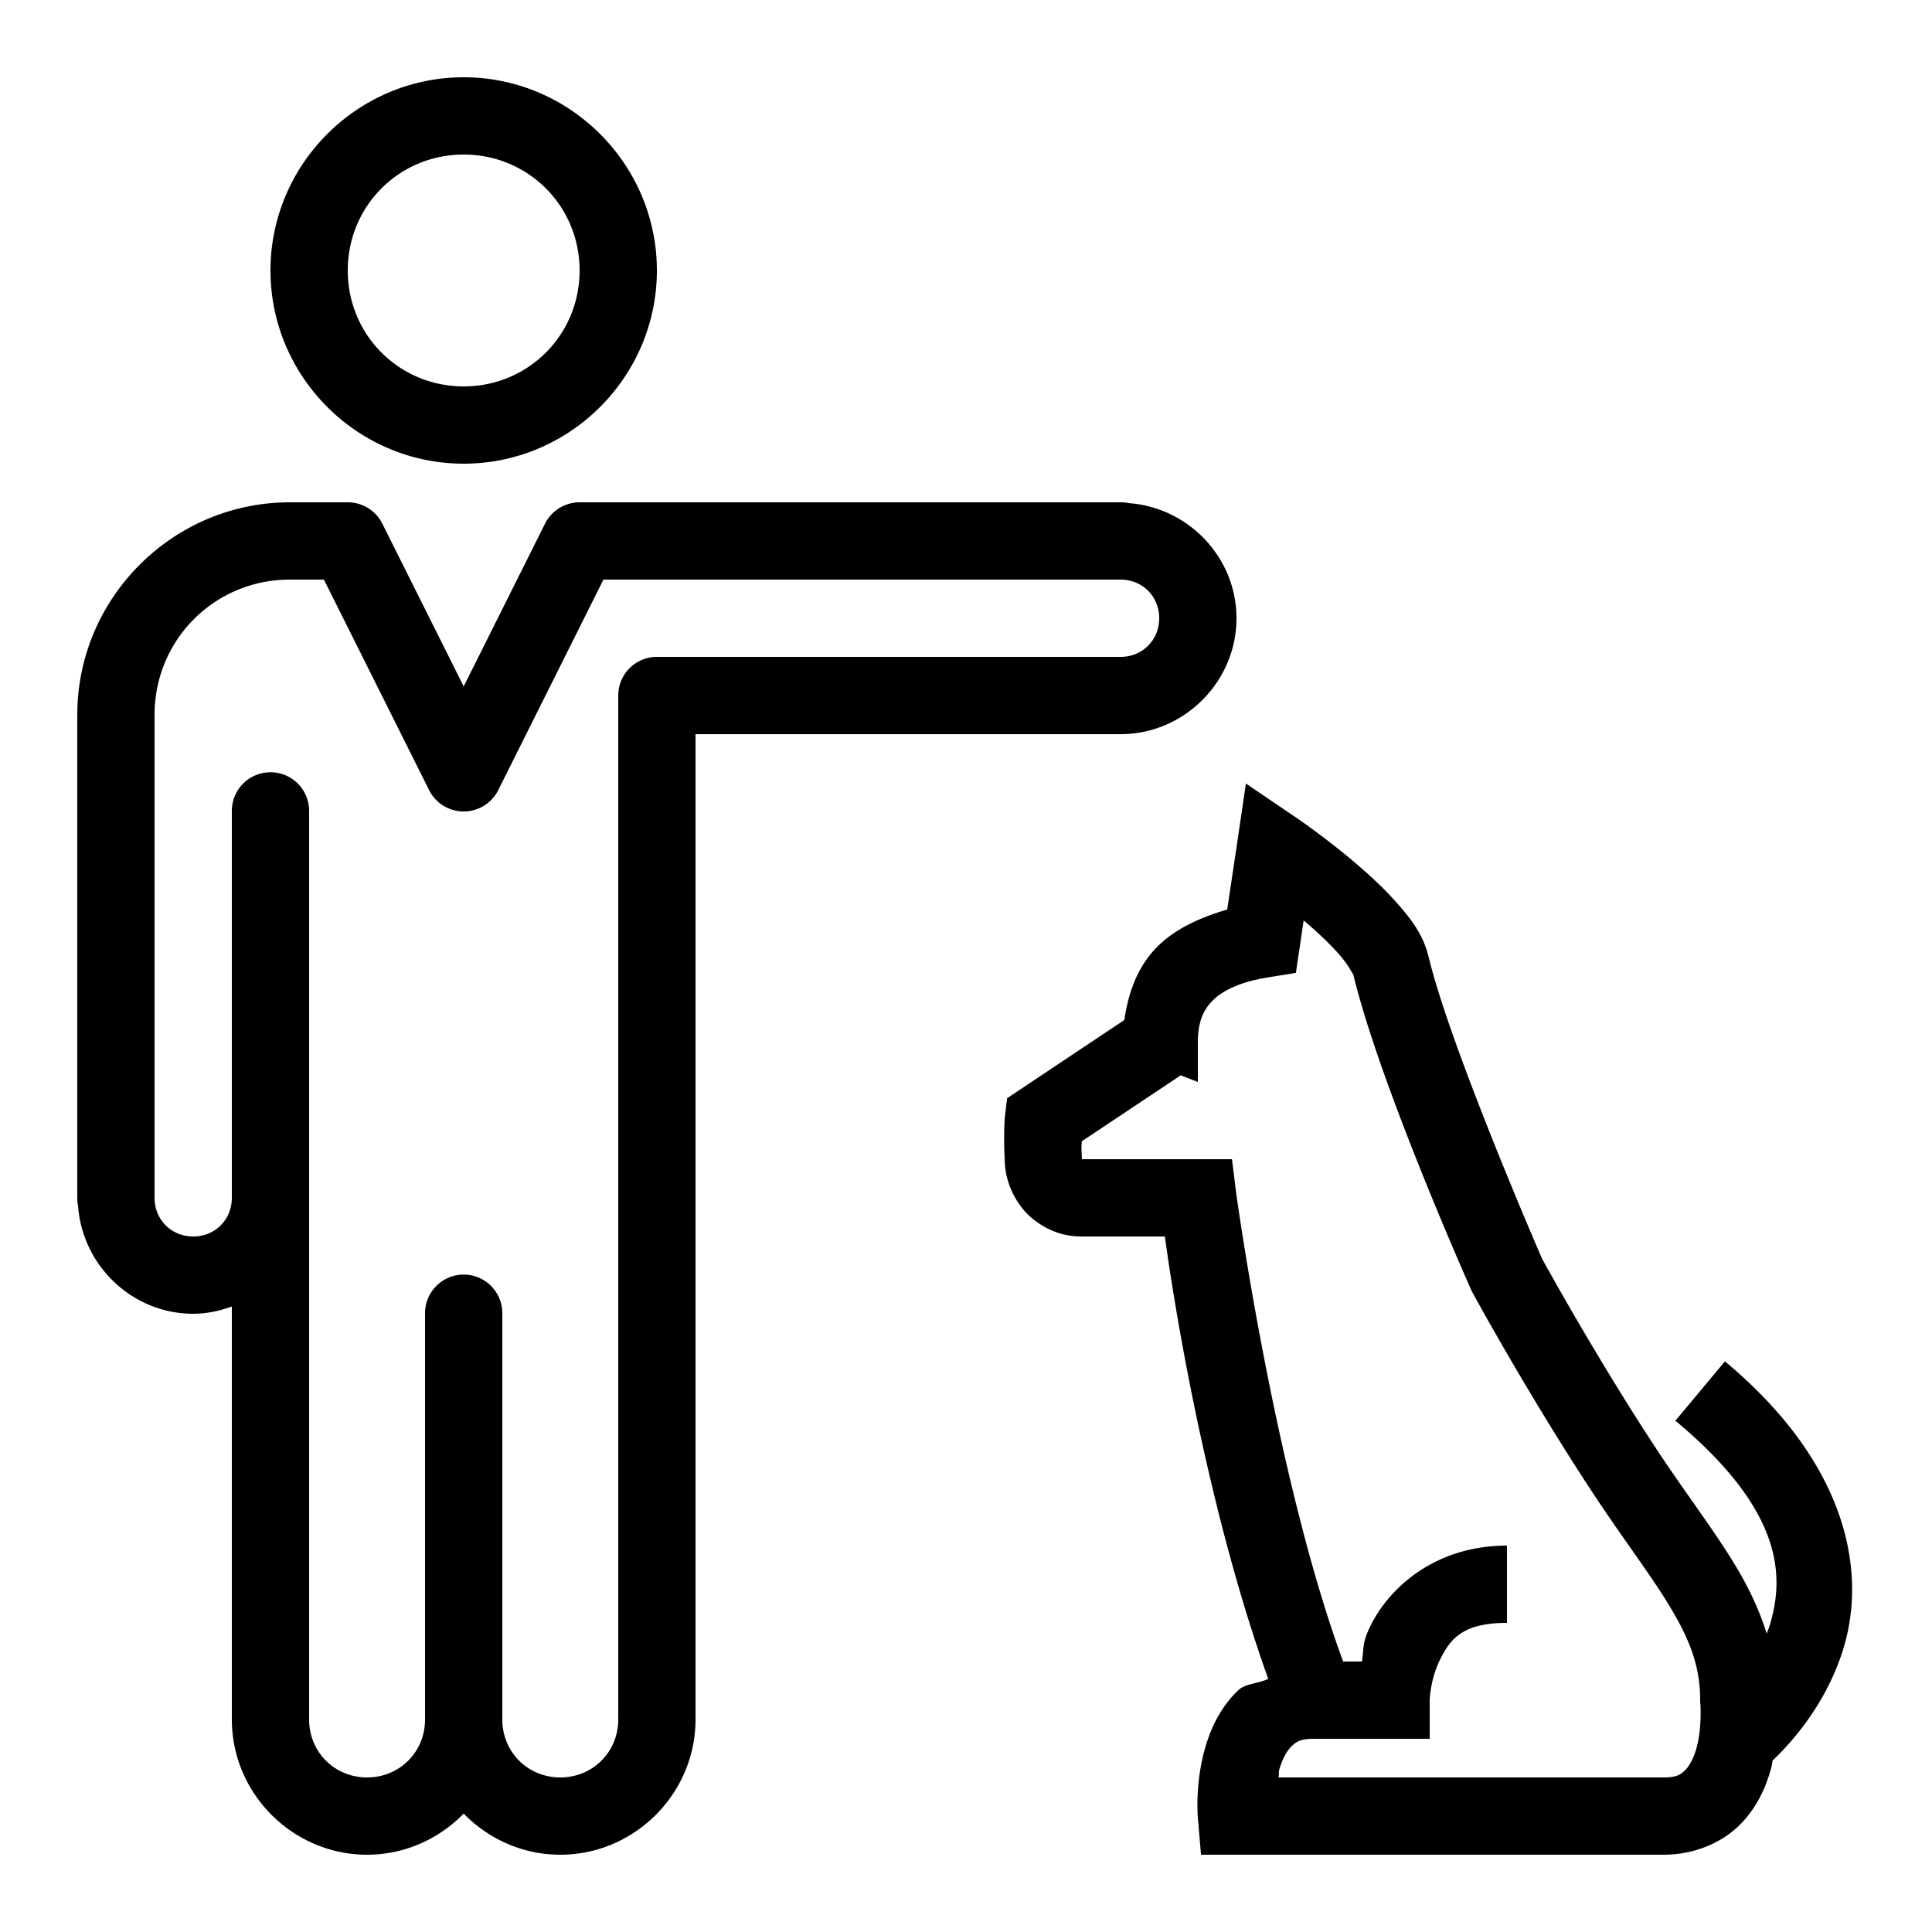 ﻿<?xml version="1.0" encoding="utf-8"?>
<svg xmlns="http://www.w3.org/2000/svg" viewBox="0 0 50 50" width="515" height="515">
  <path d="M12 2C9.25 2 7 4.25 7 7C7 9.75 9.25 12 12 12C14.75 12 17 9.75 17 7C17 4.25 14.75 2 12 2 z M 12 4C13.669 4 15 5.331 15 7C15 8.669 13.669 10 12 10C10.331 10 9 8.669 9 7C9 5.331 10.331 4 12 4 z M 7.5 13C4.474 13 2 15.474 2 18.5L2 31 A 1 1 0 0 0 2.021 31.217C2.136 32.761 3.429 34 5 34C5.352 34 5.685 33.926 6 33.812L6 44.5C6 46.421 7.579 48 9.5 48C10.477 48 11.363 47.589 12 46.936C12.637 47.589 13.523 48 14.5 48C16.421 48 18 46.421 18 44.5L18 19L29 19C30.645 19 32 17.645 32 16C32 14.428 30.76 13.135 29.215 13.021 A 1 1 0 0 0 29 13L15 13 A 1 1 0 0 0 14.105 13.553L12 17.764L9.895 13.553 A 1 1 0 0 0 9 13L8.4 13L7.5 13 z M 7.5 15L8.383 15L11.105 20.447 A 1 1 0 0 0 12.895 20.447L15.617 15L29 15C29.565 15 30 15.435 30 16C30 16.565 29.565 17 29 17L17 17 A 1 1 0 0 0 16 18L16 44.5C16 45.341 15.341 46 14.5 46C13.659 46 13 45.341 13 44.5L13 34 A 1 1 0 0 0 11.984 32.986 A 1 1 0 0 0 11 34L11 44.5C11 45.341 10.341 46 9.5 46C8.659 46 8 45.341 8 44.5L8 21 A 1 1 0 0 0 6.984 19.986 A 1 1 0 0 0 6 21L6 31C6 31.565 5.565 32 5 32C4.435 32 4 31.565 4 31L4 18.5C4 16.556 5.556 15 7.5 15 z M 32.244 20.277L32.012 21.854C32.012 21.854 31.877 22.755 31.76 23.539C31.011 23.759 30.348 24.069 29.883 24.572C29.409 25.085 29.196 25.733 29.098 26.398C29.053 26.428 29.025 26.447 28.975 26.48C28.693 26.668 28.318 26.918 27.943 27.168C27.194 27.668 26.445 28.168 26.445 28.168L26.064 28.422L26.008 28.875C26.008 28.875 25.966 29.346 26.002 30.004C26.004 30.668 26.357 31.265 26.768 31.576C27.18 31.888 27.581 32 28 32L30.148 32C30.305 33.201 31.14 38.759 32.822 43.449C32.571 43.571 32.229 43.568 32.043 43.746C31.576 44.194 31.335 44.735 31.193 45.221C30.911 46.193 31.004 47.086 31.004 47.086L31.082 48L43.051 48C43.836 48 44.54 47.7 45.004 47.248C45.467 46.796 45.702 46.251 45.836 45.764C45.856 45.692 45.861 45.629 45.877 45.559C46.324 45.138 47.255 44.132 47.705 42.67C48.309 40.707 47.846 37.904 44.641 35.232L43.359 36.768C46.154 39.096 46.191 40.793 45.795 42.08C45.774 42.149 45.745 42.211 45.721 42.277C45.538 41.686 45.277 41.131 44.965 40.605C44.368 39.6 43.617 38.642 42.836 37.451C41.269 35.061 39.933 32.619 39.906 32.57C39.891 32.535 37.547 27.146 36.973 24.766C36.83 24.175 36.511 23.778 36.166 23.385C35.821 22.991 35.424 22.628 35.043 22.305C34.28 21.659 33.562 21.172 33.562 21.172L32.244 20.277 z M 33.738 23.822C33.744 23.827 33.744 23.825 33.75 23.83C34.084 24.113 34.419 24.428 34.662 24.705C34.905 24.982 35.031 25.249 35.027 25.234C35.723 28.12 38.084 33.404 38.084 33.404L38.102 33.441L38.123 33.479C38.123 33.479 39.523 36.047 41.164 38.549C41.995 39.816 42.744 40.783 43.244 41.625C43.744 42.467 44 43.14 44 44L44 44.051L44.006 44.102C44.006 44.102 44.05 44.711 43.906 45.236C43.834 45.499 43.723 45.704 43.609 45.814C43.496 45.925 43.393 46 43.051 46L33.09 46C33.107 45.896 33.083 45.882 33.113 45.779C33.19 45.515 33.308 45.306 33.428 45.191C33.548 45.076 33.658 45 34 45L37 45L37 44C37 44 37.014 43.459 37.27 42.947C37.525 42.436 37.833 42 39 42L39 40C37.167 40 35.975 41.064 35.48 42.053C35.24 42.534 35.306 42.64 35.246 43L34.76 43C32.992 38.196 31.992 30.875 31.992 30.875L31.883 30L28 30L28 29.967L27.998 29.934C27.979 29.647 27.993 29.666 27.996 29.537C28.261 29.36 28.524 29.185 29.053 28.832C29.427 28.582 29.803 28.332 30.084 28.145C30.224 28.051 30.34 27.974 30.422 27.92C30.46 27.895 30.489 27.875 30.51 27.861C30.503 27.865 30.469 27.883 30.469 27.883C30.469 27.883 30.504 27.863 30.529 27.848C30.541 27.841 30.557 27.83 30.557 27.83L31 28L31 27C31 26.49 31.114 26.184 31.35 25.93C31.585 25.675 32.014 25.426 32.816 25.295L33.537 25.178L33.645 24.457C33.693 24.132 33.694 24.116 33.738 23.822 z" />
</svg>